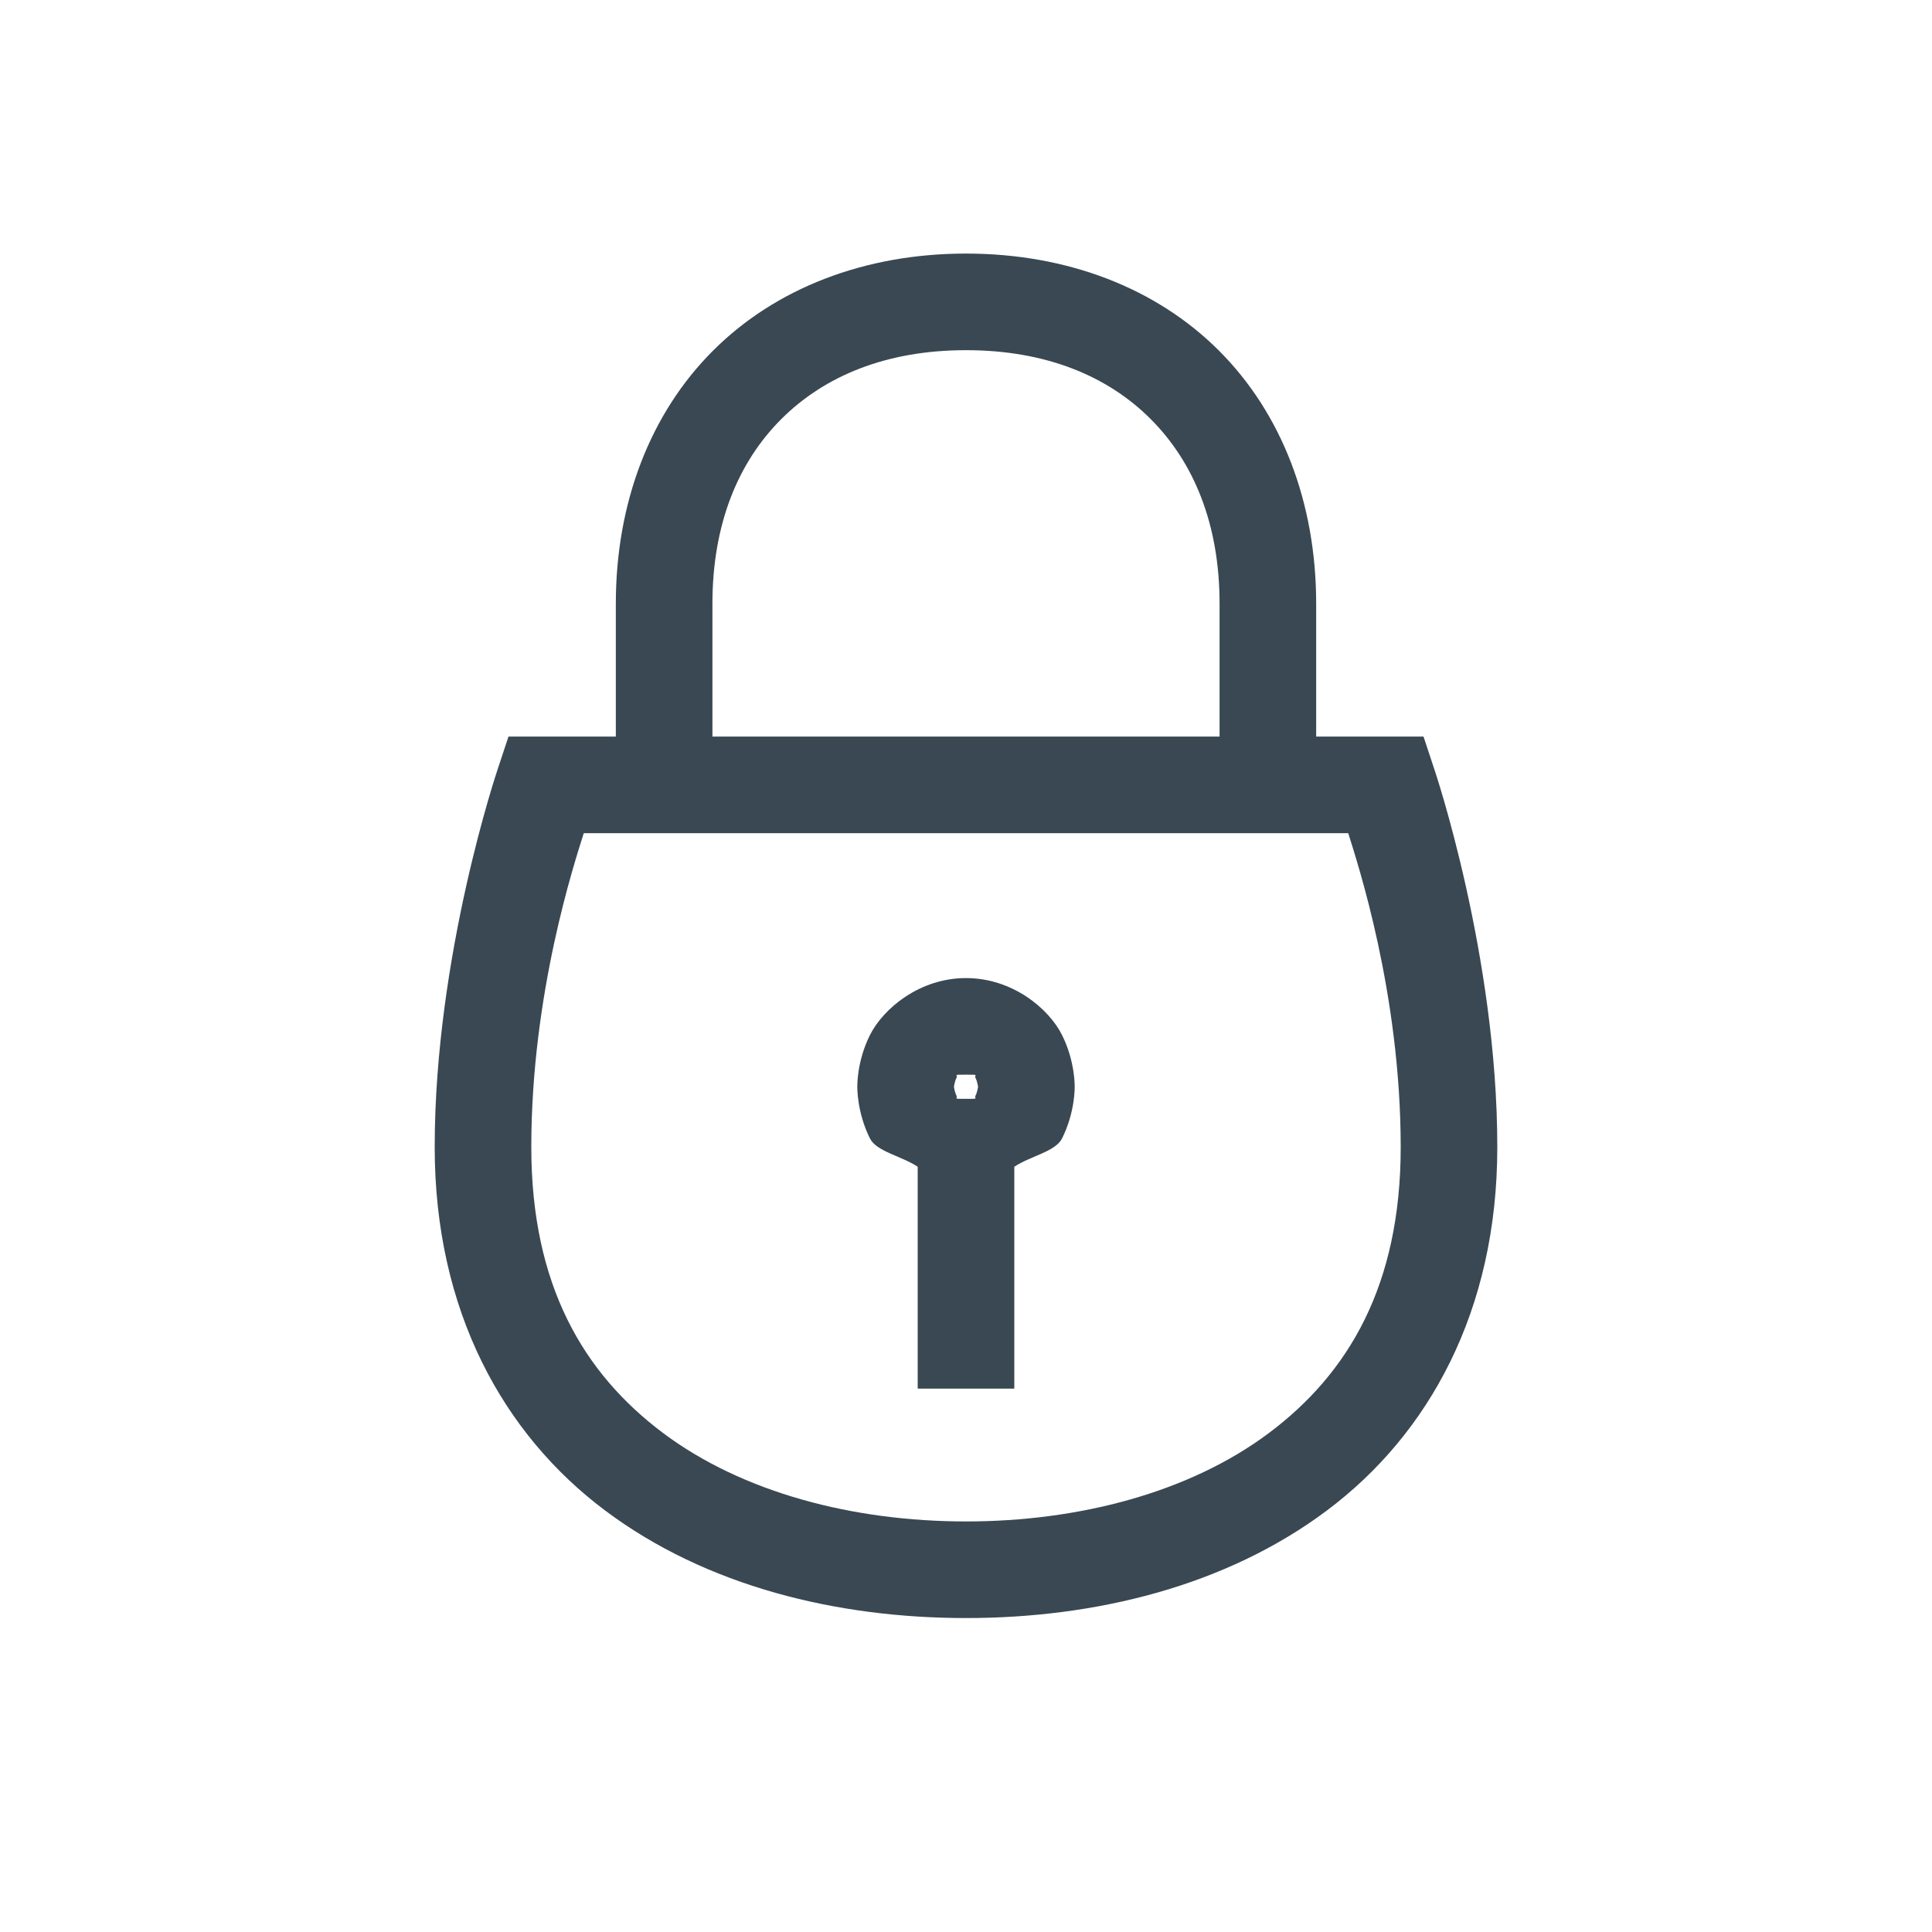 <!-- Generated by IcoMoon.io -->
<svg version="1.1" xmlns="http://www.w3.org/2000/svg" width="32" height="32" viewBox="0 0 32 32">
<title>lock</title>
<path fill="#394852" d="M16 4.2c-1.678 0-3.154 0.573-4.191 1.609s-1.609 2.513-1.609 4.191v2.2h-1.778l-0.181 0.547c0 0-1.041 3.075-1.041 6.253 0 2.713 1.137 4.754 2.819 6.016s3.848 1.784 5.981 1.784c2.133 0 4.299-0.523 5.981-1.784s2.819-3.302 2.819-6.016c0-3.178-1.041-6.253-1.041-6.253l-0.181-0.547h-1.778v-2.2c0-1.678-0.573-3.154-1.609-4.191s-2.513-1.609-4.191-1.609zM16 5.8c1.322 0 2.346 0.427 3.059 1.141s1.141 1.737 1.141 3.059v2.2h-8.4v-2.2c0-1.322 0.427-2.346 1.141-3.059s1.737-1.141 3.059-1.141zM9.669 13.8h12.662c0.149 0.479 0.869 2.646 0.869 5.2 0 2.287-0.863 3.746-2.181 4.734s-3.152 1.466-5.019 1.466c-1.867 0-3.701-0.477-5.019-1.466s-2.181-2.448-2.181-4.734c0-2.554 0.719-4.721 0.869-5.2zM16 16.2c-0.767 0-1.37 0.503-1.591 0.944s-0.209 0.856-0.209 0.856c0 0-0.011 0.415 0.209 0.856 0.11 0.219 0.519 0.289 0.791 0.469v3.675h1.6v-3.675c0.272-0.18 0.681-0.25 0.791-0.469 0.22-0.441 0.209-0.856 0.209-0.856s0.011-0.415-0.209-0.856c-0.22-0.441-0.824-0.944-1.591-0.944zM16 17.8c0.233 0 0.13-0.003 0.159 0.056s0.041 0.144 0.041 0.144-0.011 0.085-0.041 0.144c-0.030 0.059 0.074 0.056-0.159 0.056s-0.13 0.003-0.159-0.056c-0.030-0.059-0.041-0.144-0.041-0.144s0.011-0.085 0.041-0.144c0.030-0.059-0.074-0.056 0.159-0.056z"></path>
</svg>
